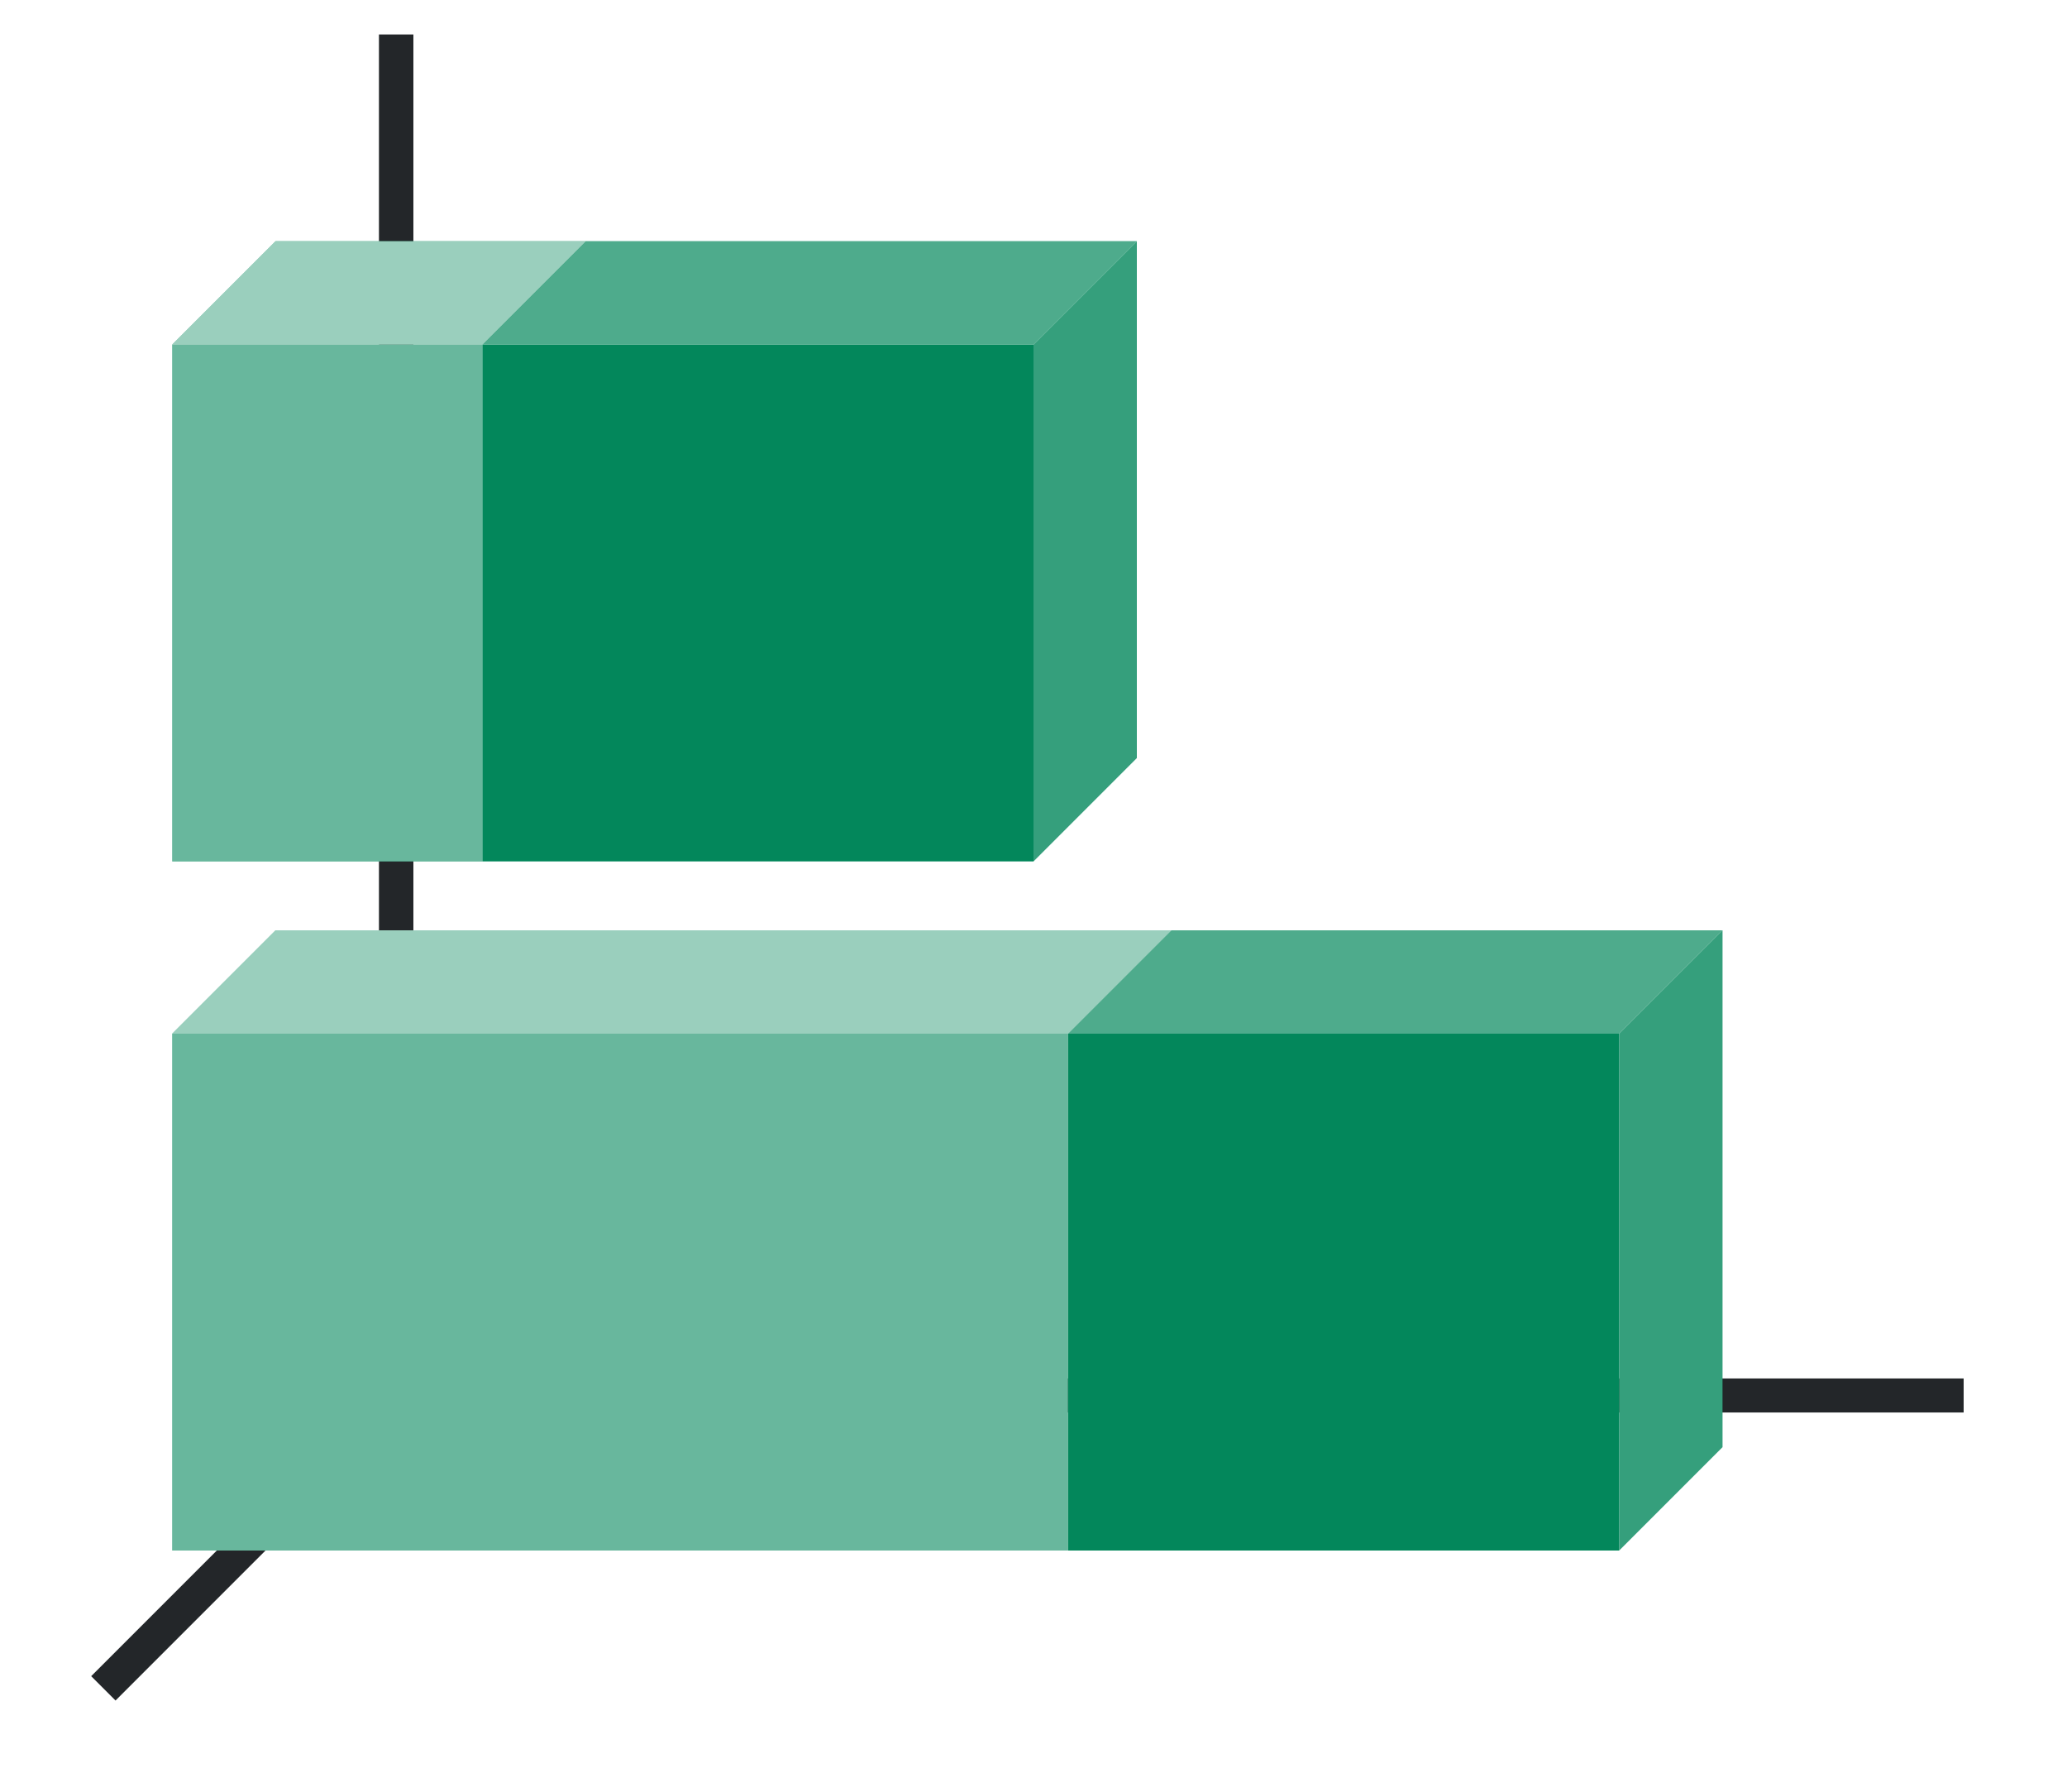 <svg height="52" width="60" xmlns:xlink="http://www.w3.org/1999/xlink" xmlns="http://www.w3.org/2000/svg"><linearGradient id="a"><stop offset="0" stop-color="#e95420"/><stop offset="1" stop-color="#fe865c"/></linearGradient><linearGradient id="c" gradientTransform="matrix(0 1.667 -1.444 0 1516.412 10)" gradientUnits="userSpaceOnUse" x1="16.5" x2="16.5" xlink:href="#a" y1="1046.362" y2="1028.362"/><linearGradient id="d" gradientTransform="matrix(0 1.667 -.533 0 589.06 -45)" gradientUnits="userSpaceOnUse" x1="49.5" x2="49.5" xlink:href="#b" y1="1046.362" y2="1016.362"/><linearGradient id="b"><stop offset="0" stop-color="#77216f"/><stop offset="1" stop-color="#a25f9e"/></linearGradient><linearGradient id="e" gradientTransform="matrix(0 1.667 -.5 0 528.181 -10)" gradientUnits="userSpaceOnUse" x1="16.5" x2="16.5" xlink:href="#a" y1="1046.362" y2="1028.362"/><linearGradient id="f" gradientTransform="matrix(0 1.667 -.533 0 572.06 -65)" gradientUnits="userSpaceOnUse" x1="49.5" x2="49.5" xlink:href="#b" y1="1046.362" y2="1016.362"/><path d="M0 0h60v52H0z" fill="#fff"/><path d="m12 40-9 9" fill="none" stroke="#232629"/><path d="M11 40.006h46v.988H11z" fill="#232629"/><path d="M11 1h1v40h-1z" fill="#232629"/><path d="M14 10H5l3-3h9z" fill="#fe865c" fill-rule="evenodd" style="fill:#03875B;fill-opacity:1"/><path d="M31 30v15H5V30z" fill="url(#c)" style="fill:#03875B;fill-opacity:1"/><path d="M47 30v15H31V30z" fill="url(#d)" style="fill:#03875B;fill-opacity:1"/><path d="M31 30H5l3-3h26z" fill="#fe865c" fill-rule="evenodd" style="fill:#03875B;fill-opacity:1"/><path d="M47 30v15l3-3V27z" fill="#945c93" fill-rule="evenodd" style="fill:#03875B;fill-opacity:1"/><path d="M14 10v15H5V10z" fill="url(#e)" style="fill:#03875B;fill-opacity:1"/><path d="M30 10v15l3-3V7z" fill="#945c93" fill-rule="evenodd" style="fill:#03875B;fill-opacity:1"/><path d="M30 10v15H14V10z" fill="url(#f)" style="fill:#03875B;fill-opacity:1"/><g fill="#987197" fill-rule="evenodd" style="fill:#03875B;fill-opacity:1"><path d="M30 1010.362H14l3-3h16zM47 1030.362H31l3-3h16z" style="fill:#03875B;fill-opacity:1" transform="translate(0 -1000.362)"/></g><g fill="#987197" fill-rule="evenodd" style="fill:#fff;fill-opacity:1;opacity:.3"><path d="M30 1010.362H14l3-3h16zM47 1030.362H31l3-3h16z" style="fill:#fff;fill-opacity:1" transform="translate(0 -1000.362)"/></g><path d="M47 30v15l3-3V27zM30 10v15l3-3V7z" fill="#945c93" fill-rule="evenodd" style="fill:#fff;fill-opacity:1;opacity:.2"/><path d="M31 30v15H5V30z" fill="url(#c)" style="fill:#fff;fill-opacity:1;opacity:.4"/><path d="M14 10v15H5V10z" fill="url(#e)" style="fill:#fff;fill-opacity:1;opacity:.4"/><path d="M14 10H5l3-3h9zM31 30H5l3-3h26z" fill="#fe865c" fill-rule="evenodd" style="fill:#fff;fill-opacity:1;opacity:.6"/></svg>